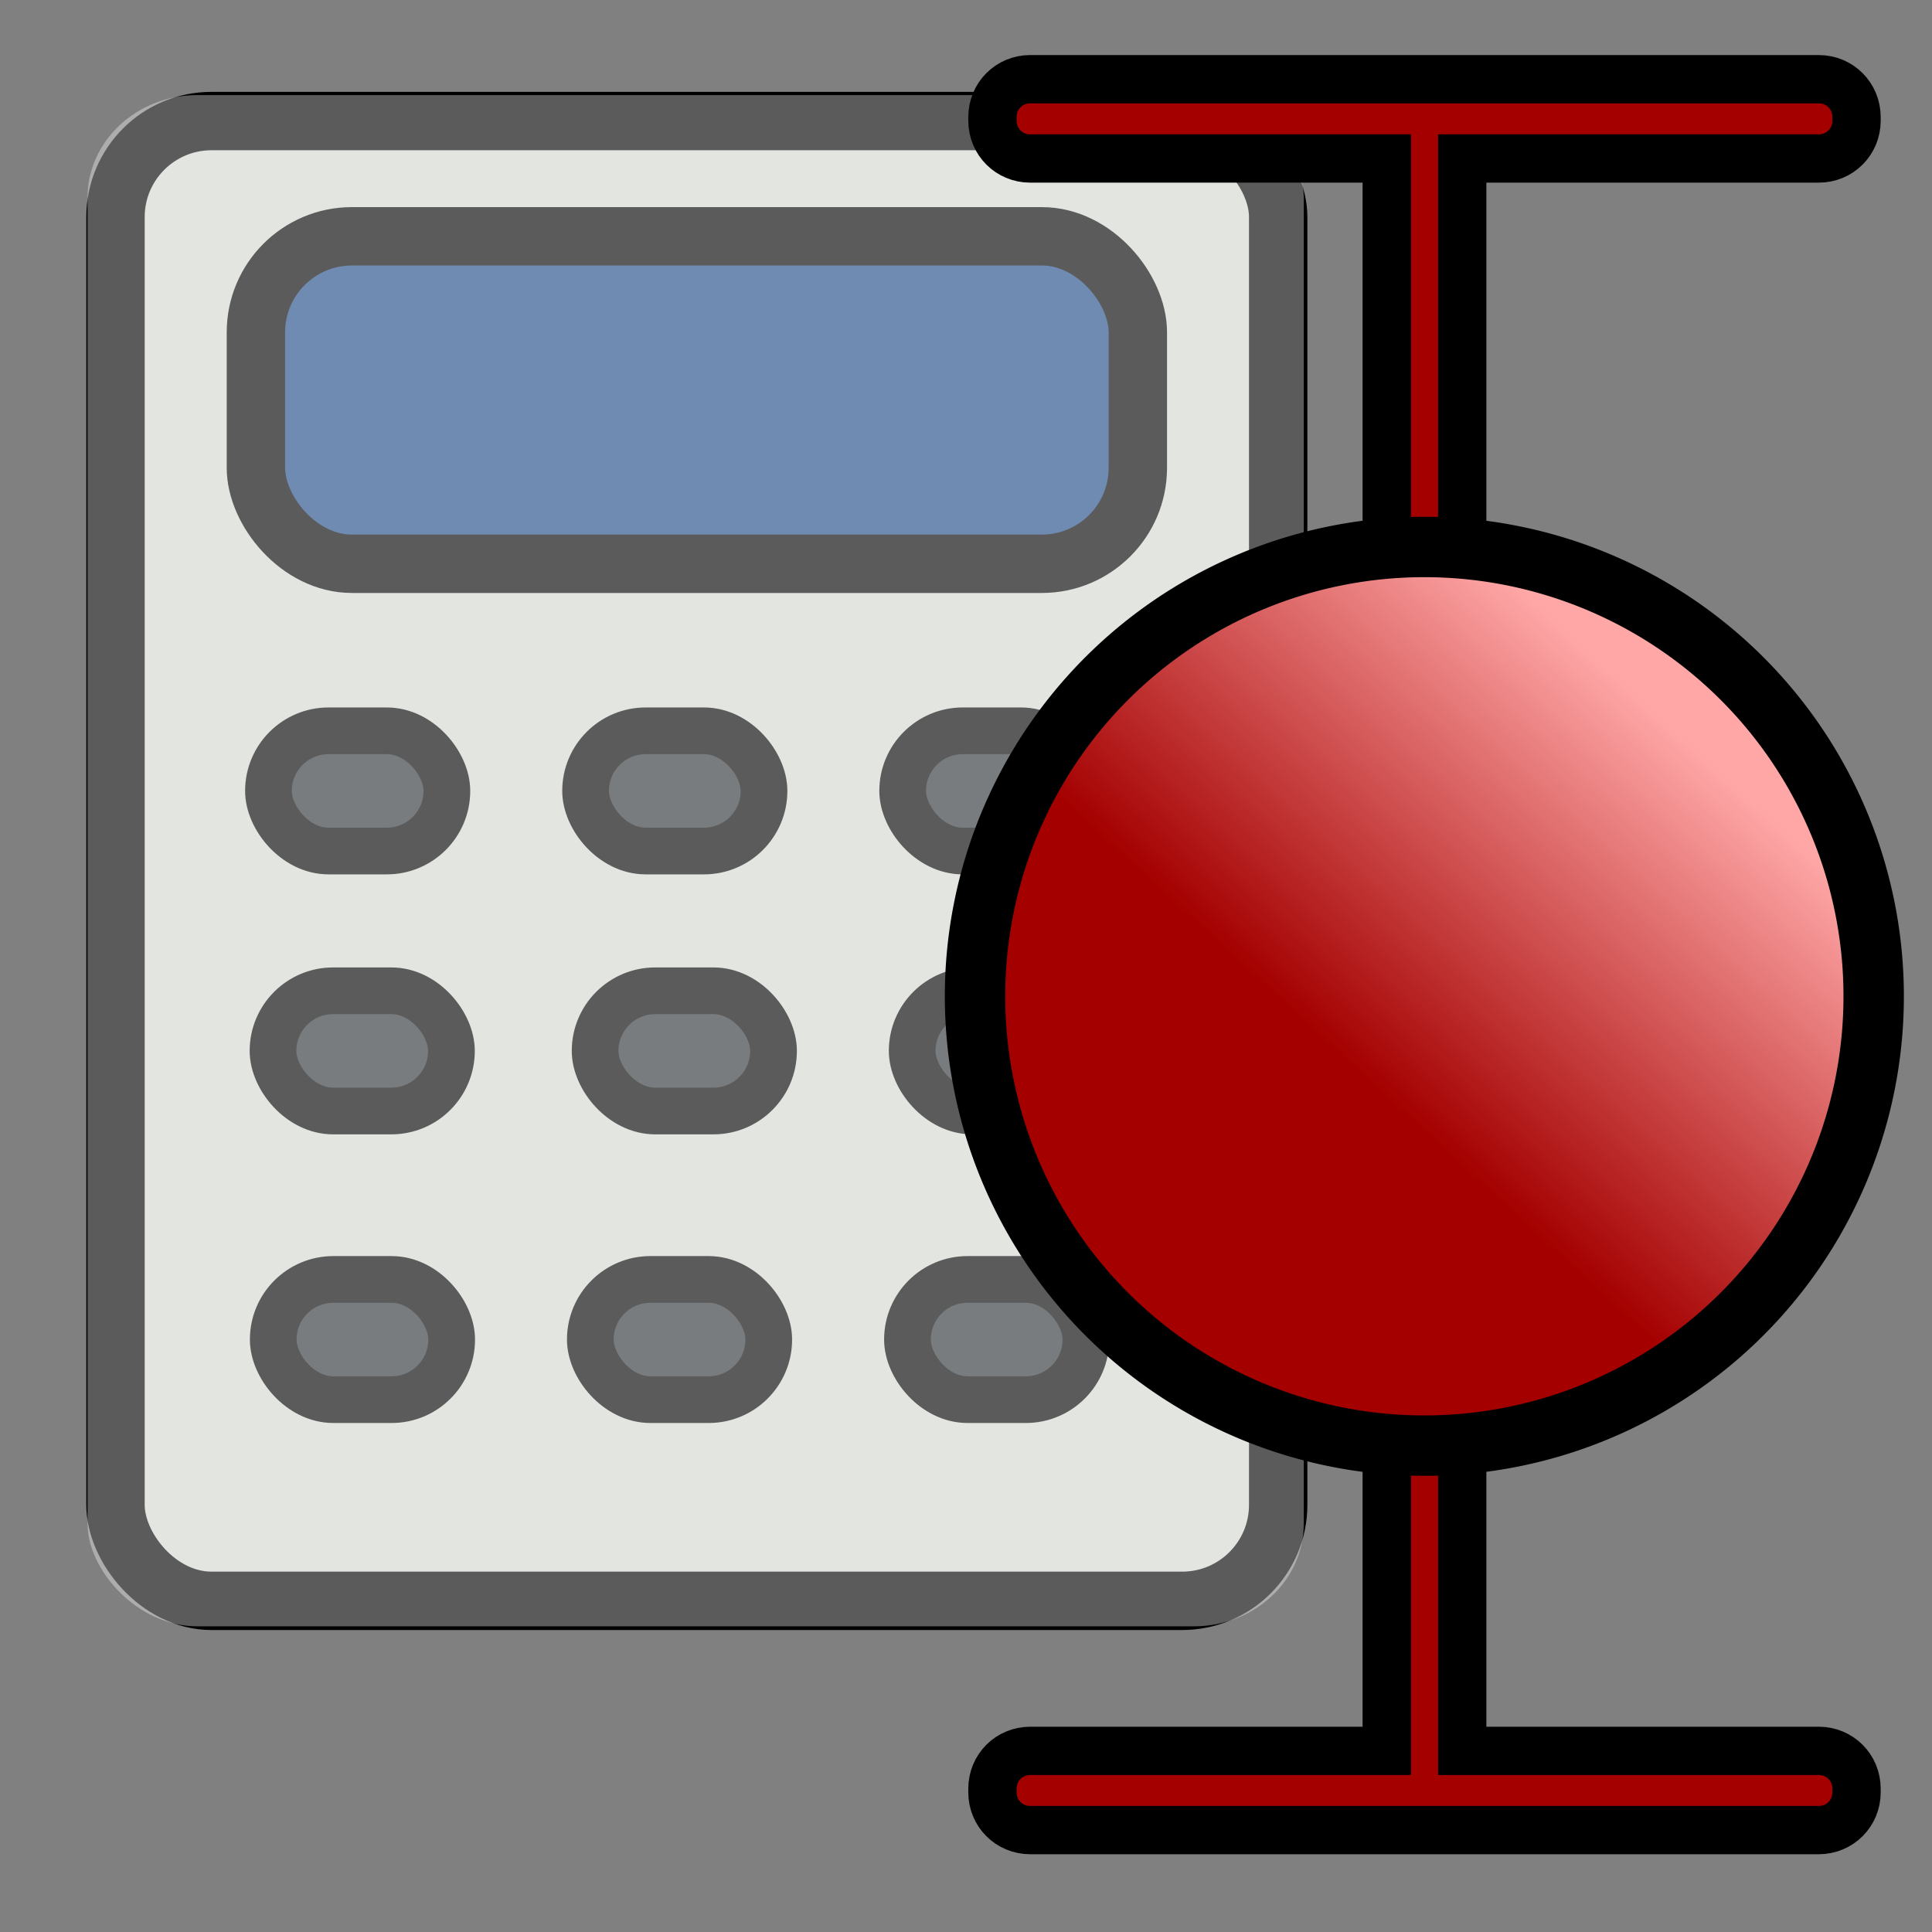 <?xml version="1.0" encoding="UTF-8" standalone="no"?>
<!-- Created with Inkscape (http://www.inkscape.org/) -->
<svg
   xmlns:dc="http://purl.org/dc/elements/1.1/"
   xmlns:cc="http://creativecommons.org/ns#"
   xmlns:rdf="http://www.w3.org/1999/02/22-rdf-syntax-ns#"
   xmlns:svg="http://www.w3.org/2000/svg"
   xmlns="http://www.w3.org/2000/svg"
   xmlns:xlink="http://www.w3.org/1999/xlink"
   xmlns:sodipodi="http://sodipodi.sourceforge.net/DTD/sodipodi-0.dtd"
   xmlns:inkscape="http://www.inkscape.org/namespaces/inkscape"
   width="32"
   height="32"
   id="svg3260"
   sodipodi:version="0.32"
   inkscape:version="0.46"
   sodipodi:docbase="/home/matts/GenX2/MyIcons"
   sodipodi:docname="calc_error_bar.svg"
   inkscape:output_extension="org.inkscape.output.svg.inkscape"
   inkscape:export-filename="/home/matts/GenX2/MyIcons/calc_error_bar.png"
   inkscape:export-xdpi="90"
   inkscape:export-ydpi="90"
   sodipodi:modified="true"
   version="1.0">
  <rect width="100%" height="100%" fill="#808080" stroke="none"/>
  <defs
     id="defs3262">
    <linearGradient
       id="linearGradient4750">
      <stop
         style="stop-color:#a40000;stop-opacity:1;"
         offset="0"
         id="stop4752" />
      <stop
         style="stop-color:#ffa7a7;stop-opacity:1;"
         offset="1"
         id="stop4754" />
    </linearGradient>
    <inkscape:perspective
       sodipodi:type="inkscape:persp3d"
       inkscape:vp_x="0 : 8 : 1"
       inkscape:vp_y="0 : 1000 : 0"
       inkscape:vp_z="16 : 8 : 1"
       inkscape:persp3d-origin="8 : 5.3333333 : 1"
       id="perspective3399" />
    <linearGradient
       id="linearGradient3309">
      <stop
         style="stop-color:#a40000;stop-opacity:1;"
         offset="0"
         id="stop3311" />
      <stop
         style="stop-color:#ffa6a6;stop-opacity:1;"
         offset="1"
         id="stop3313" />
    </linearGradient>
    <linearGradient
       id="linearGradient3301">
      <stop
         id="stop3303"
         offset="0"
         style="stop-color:#4e9a06;stop-opacity:1;" />
      <stop
         id="stop3305"
         offset="1"
         style="stop-color:#bffc84;stop-opacity:1;" />
    </linearGradient>
    <linearGradient
       id="linearGradient3273">
      <stop
         style="stop-color:#4e9a06;stop-opacity:1;"
         offset="0"
         id="stop3275" />
      <stop
         style="stop-color:#a9f95d;stop-opacity:1;"
         offset="1"
         id="stop3277" />
    </linearGradient>
    <linearGradient
       inkscape:collect="always"
       xlink:href="#linearGradient3273"
       id="linearGradient3279"
       x1="6.401"
       y1="9.282"
       x2="11.9"
       y2="4.416"
       gradientUnits="userSpaceOnUse" />
    <linearGradient
       inkscape:collect="always"
       xlink:href="#linearGradient3309"
       id="linearGradient3315"
       x1="6.335"
       y1="9.384"
       x2="11.267"
       y2="1.455"
       gradientUnits="userSpaceOnUse"
       gradientTransform="matrix(1.1,0,0,1.1,25.663,0.251)" />
    <linearGradient
       inkscape:collect="always"
       xlink:href="#linearGradient4750"
       id="linearGradient4756"
       x1="33.945"
       y1="27.357"
       x2="37.621"
       y2="23.341"
       gradientUnits="userSpaceOnUse" />
    <linearGradient
       inkscape:collect="always"
       xlink:href="#linearGradient4750"
       id="linearGradient4801"
       gradientUnits="userSpaceOnUse"
       x1="33.945"
       y1="27.357"
       x2="37.621"
       y2="23.341" />
  </defs>
  <sodipodi:namedview
     id="base"
     pagecolor="#ffffff"
     bordercolor="#666666"
     borderopacity="1.0"
     inkscape:pageopacity="0.0"
     inkscape:pageshadow="2"
     inkscape:zoom="15.9375"
     inkscape:cx="21.377255"
     inkscape:cy="15.412155"
     inkscape:current-layer="layer1"
     showgrid="true"
     inkscape:grid-bbox="true"
     inkscape:document-units="px"
     inkscape:window-width="1199"
     inkscape:window-height="721"
     inkscape:window-x="12"
     inkscape:window-y="49" />
  <g
     id="layer1"
     inkscape:label="Layer 1"
     inkscape:groupmode="layer"
     style="display:inline"
     sodipodi:insensitive="true">
    <g
       id="g4786"
       transform="matrix(0.967,0,0,0.967,-1.28,-1.095)">
      <rect
         ry="1.644"
         y="3.206"
         x="3.302"
         height="25.346"
         width="19.915"
         id="rect2187"
         style="fill:#d3d7cf;stroke:#000000;stroke-width:1;stroke-miterlimit:4;stroke-dasharray:none;stroke-opacity:1" />
      <rect
         ry="1.644"
         y="5.18"
         x="5.707"
         height="5.609"
         width="15.106"
         id="rect3161"
         style="fill:#204a87;stroke:#000000;stroke-width:1;stroke-miterlimit:4;stroke-dasharray:none;stroke-opacity:1" />
      <rect
         ry="1.029"
         y="13.65"
         x="5.922"
         height="2.059"
         width="3.056"
         id="rect4132"
         style="fill:#2e3436;stroke:#000000;stroke-width:0.8;stroke-miterlimit:4;stroke-dasharray:none;stroke-opacity:1" />
      <rect
         ry="1.029"
         y="13.65"
         x="11.354"
         height="2.059"
         width="3.056"
         id="rect4136"
         style="fill:#2e3436;stroke:#000000;stroke-width:0.8;stroke-miterlimit:4;stroke-dasharray:none;stroke-opacity:1" />
      <rect
         ry="1.029"
         y="13.65"
         x="16.785"
         height="2.059"
         width="3.056"
         id="rect4138"
         style="fill:#2e3436;stroke:#000000;stroke-width:0.8;stroke-miterlimit:4;stroke-dasharray:none;stroke-opacity:1" />
      <rect
         ry="1.029"
         y="18.103"
         x="6"
         height="2.059"
         width="3.056"
         id="rect4140"
         style="fill:#2e3436;stroke:#000000;stroke-width:0.8;stroke-miterlimit:4;stroke-dasharray:none;stroke-opacity:1" />
      <rect
         ry="1.029"
         y="18.103"
         x="11.517"
         height="2.059"
         width="3.056"
         id="rect4142"
         style="fill:#2e3436;stroke:#000000;stroke-width:0.8;stroke-miterlimit:4;stroke-dasharray:none;stroke-opacity:1" />
      <rect
         ry="1.029"
         y="18.103"
         x="16.948"
         height="2.059"
         width="3.056"
         id="rect4144"
         style="fill:#2e3436;stroke:#000000;stroke-width:0.8;stroke-miterlimit:4;stroke-dasharray:none;stroke-opacity:1" />
      <rect
         ry="1.029"
         y="23.047"
         x="6.004"
         height="2.059"
         width="3.056"
         id="rect4146"
         style="fill:#2e3436;stroke:#000000;stroke-width:0.8;stroke-miterlimit:4;stroke-dasharray:none;stroke-opacity:1" />
      <rect
         ry="1.029"
         y="23.047"
         x="11.435"
         height="2.059"
         width="3.056"
         id="rect4148"
         style="fill:#2e3436;stroke:#000000;stroke-width:0.8;stroke-miterlimit:4;stroke-dasharray:none;stroke-opacity:1" />
      <rect
         ry="1.029"
         y="23.047"
         x="16.867"
         height="2.059"
         width="3.056"
         id="rect4150"
         style="fill:#2e3436;stroke:#000000;stroke-width:0.8;stroke-miterlimit:4;stroke-dasharray:none;stroke-opacity:1" />
    </g>
    <rect
       style="fill:#ffffff;fill-opacity:0.357;stroke:none;stroke-width:0.8;stroke-miterlimit:4;stroke-dasharray:none;stroke-opacity:1"
       id="rect4799"
       width="20.144"
       height="25.362"
       x="1.45"
       y="1.575"
       ry="1.699"
       rx="1.82" />
  </g>
  <g
     inkscape:groupmode="layer"
     id="layer3"
     inkscape:label="Layer2"
     style="display:inline">
    <path
       style="fill:#a40000;fill-opacity:1;stroke:#000000;stroke-width:0.8;stroke-miterlimit:4;stroke-dasharray:none;stroke-opacity:1"
       d="M 17.062 1.312 C 16.715 1.312 16.438 1.59 16.438 1.938 L 16.438 2 C 16.438 2.348 16.715 2.625 17.062 2.625 L 22.969 2.625 L 22.969 29 L 17.062 29 C 16.715 29 16.438 29.277 16.438 29.625 L 16.438 29.688 C 16.438 30.035 16.715 30.312 17.062 30.312 L 30.125 30.312 C 30.473 30.312 30.75 30.035 30.75 29.688 L 30.75 29.625 C 30.75 29.277 30.473 29 30.125 29 L 24.219 29 L 24.219 2.625 L 30.125 2.625 C 30.473 2.625 30.75 2.348 30.75 2 L 30.75 1.938 C 30.75 1.59 30.473 1.312 30.125 1.312 L 17.062 1.312 z "
       id="rect4769" />
    <path
       sodipodi:type="arc"
       style="fill:url(#linearGradient4801);fill-opacity:1;stroke:#000000;stroke-width:0.7;stroke-miterlimit:4;stroke-dasharray:none;stroke-opacity:1"
       id="path4748"
       sodipodi:cx="35.137257"
       sodipodi:cy="26.854902"
       sodipodi:rx="5.2078433"
       sodipodi:ry="5.2078433"
       d="M 40.345,26.855 A 5.208,5.208 0 1 1 29.929,26.855 A 5.208,5.208 0 1 1 40.345,26.855 z"
       transform="matrix(1.429,0,0,1.429,-26.619,-21.874)" />
  </g>
</svg>

